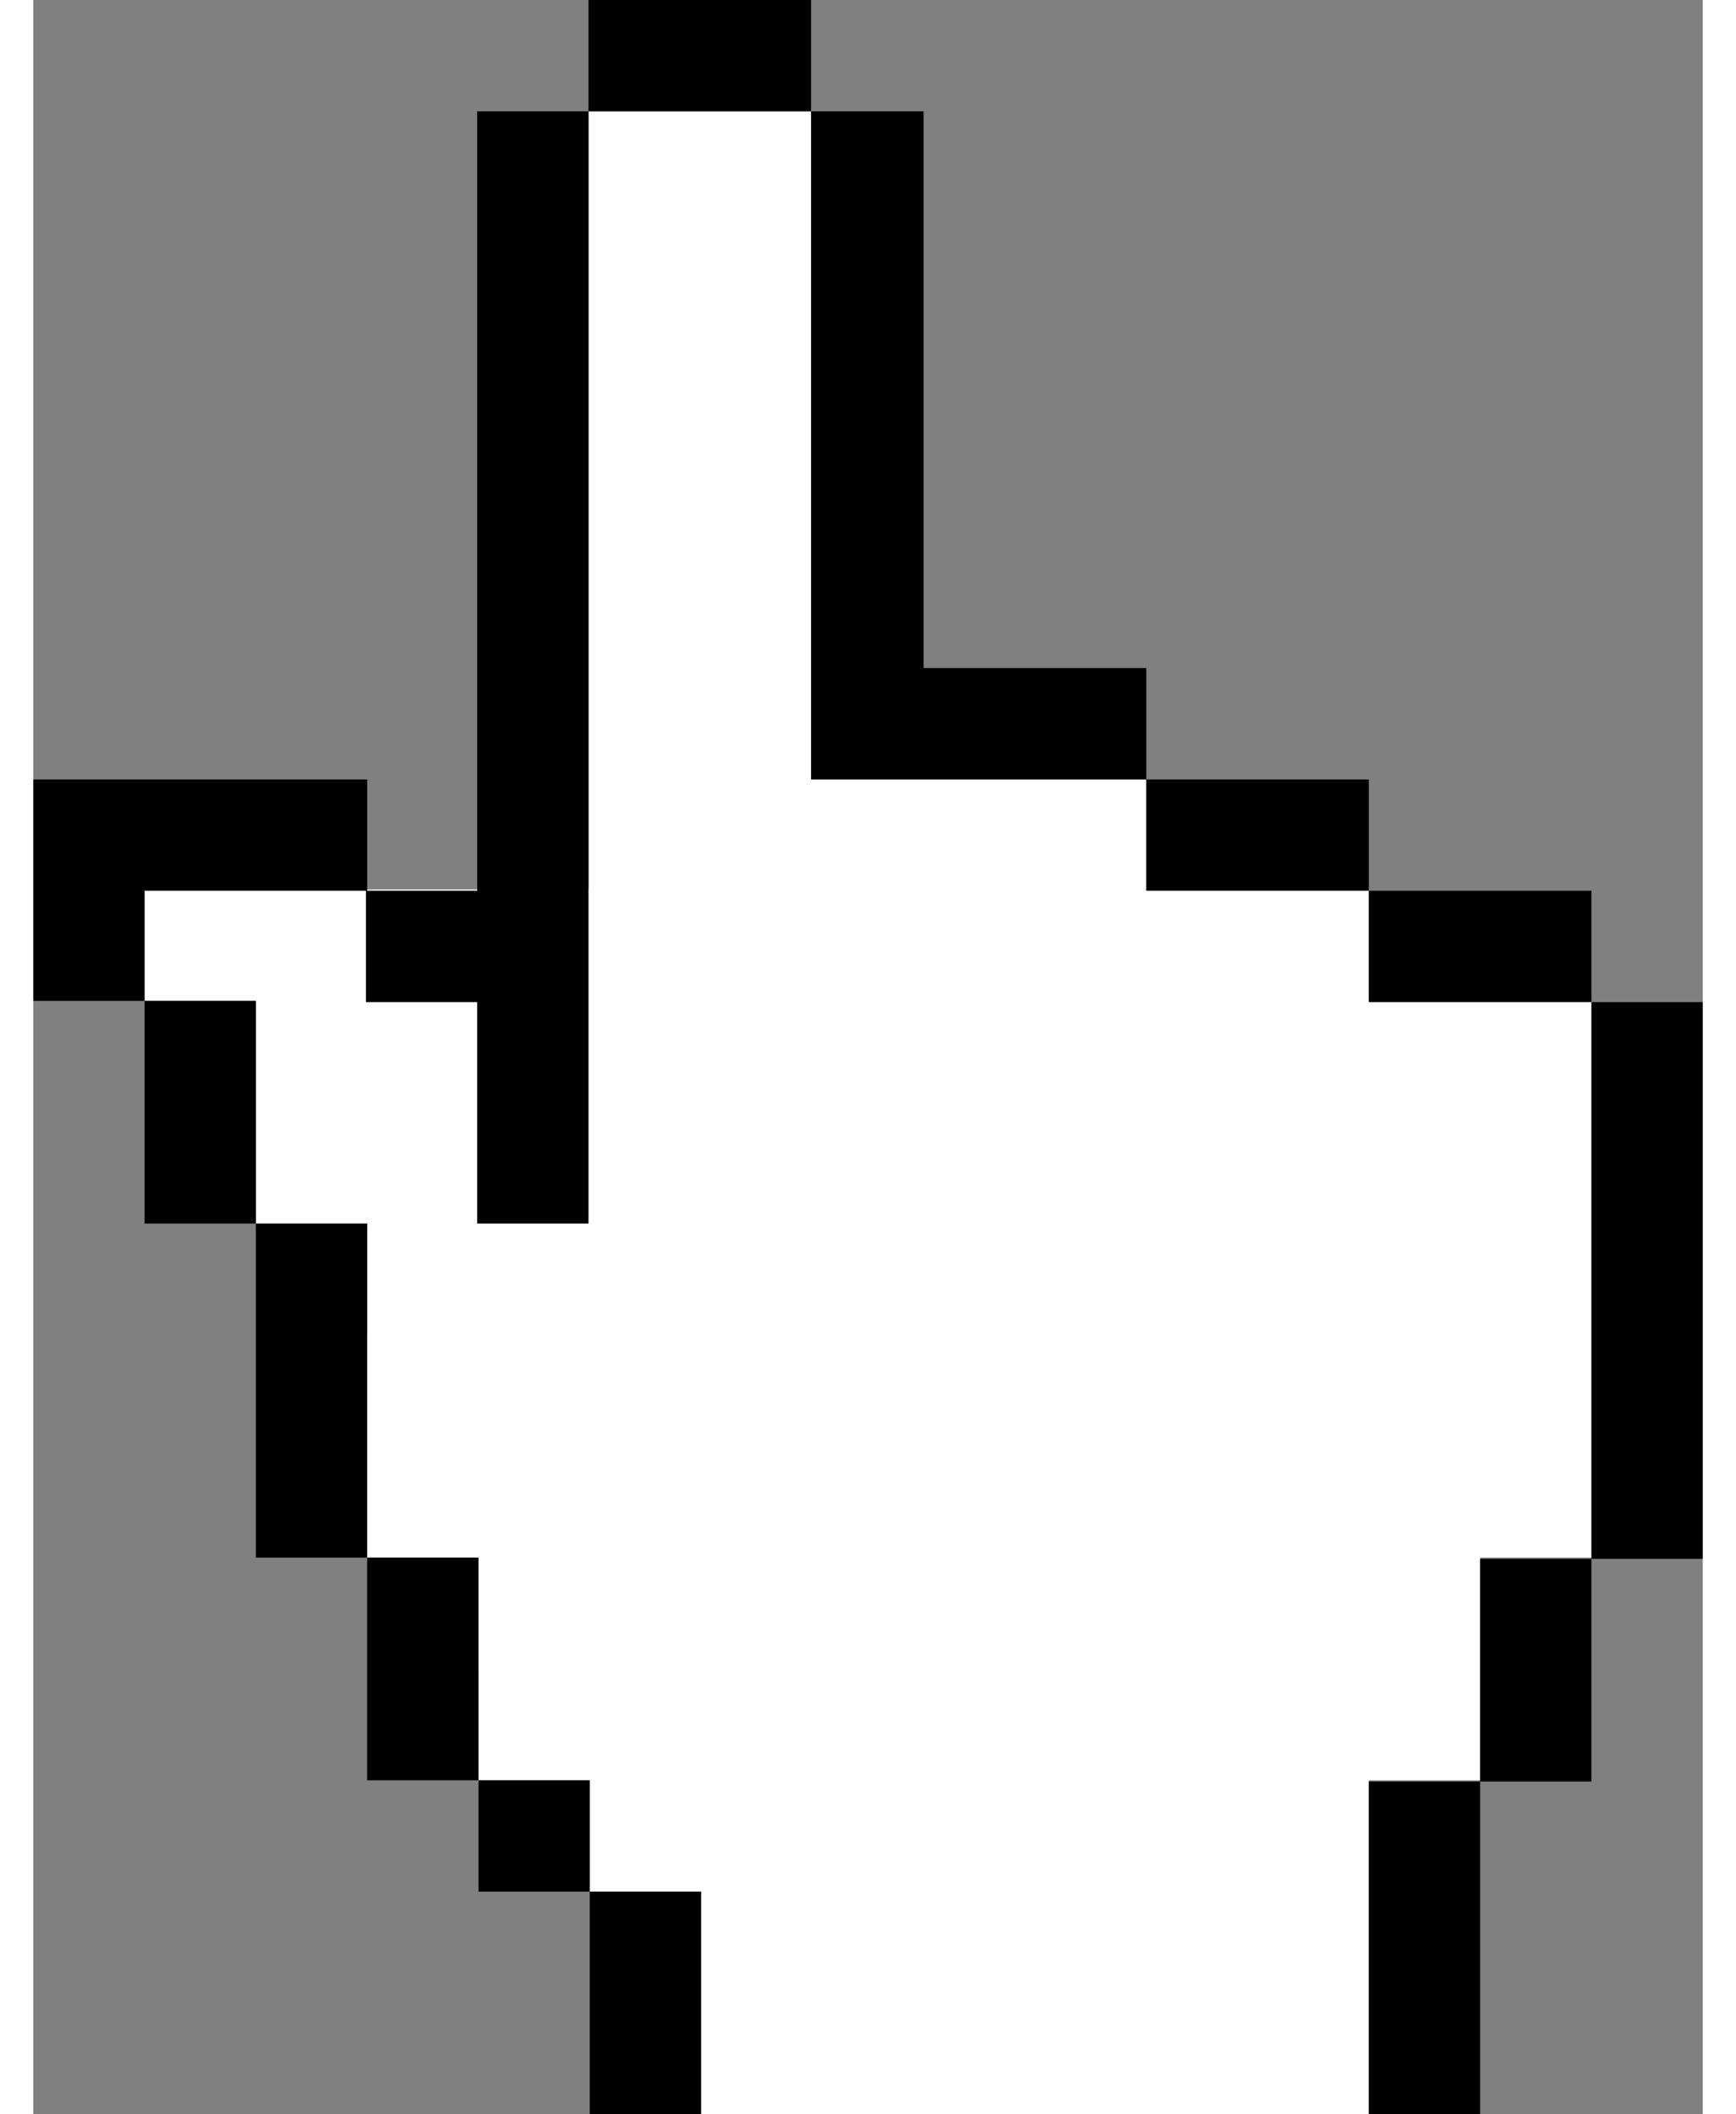 <svg height="28" width="23" xmlns="http://www.w3.org/2000/svg" viewBox="0 0 13.35 16.9"><rect x="0" y="0" width="13.35" height="16.9" fill="#808080" stroke="none"/><defs><style>.cls-1{fill:#fff;}</style></defs><title>Asset 6</title><g id="Layer_2" data-name="Layer 2"><g id="Layer_1-2" data-name="Layer 1"><polygon class="cls-1" points="10.68 8 10.68 7.11 8.9 7.11 8.9 6.23 6.22 6.23 6.22 0.89 4.44 0.89 4.44 6.23 4.44 7.11 0.89 7.11 0.89 8 1.78 8 1.78 8.89 1.78 9.78 2.67 9.78 2.67 10.67 2.66 10.67 2.66 11.56 2.66 12.45 3.55 12.45 3.55 13.34 3.56 13.34 3.56 14.23 4.45 14.23 4.45 15.12 5.34 15.12 5.34 16.01 5.34 16.9 10.68 16.9 10.68 16.01 10.68 15.12 10.68 14.23 11.57 14.23 11.57 13.34 11.57 12.45 12.46 12.45 12.46 11.56 12.46 10.67 12.46 9.78 12.46 8.89 12.46 8 10.68 8"/><polygon points="4.45 16.9 5.34 16.9 5.34 16.01 5.34 15.12 4.45 15.12 4.45 16.01 4.45 16.9"/><rect x="3.56" y="14.23" width="0.89" height="0.89"/><polygon points="2.67 14.23 3.56 14.23 3.56 13.34 3.56 12.45 2.67 12.45 2.67 13.34 2.67 14.23"/><polygon points="1.78 11.56 1.78 12.45 2.67 12.45 2.67 11.56 2.67 10.67 2.67 9.78 1.78 9.78 1.78 10.67 1.78 11.56"/><polygon points="0.89 9.78 1.78 9.78 1.78 8.89 1.78 8 0.89 8 0.89 8.89 0.89 9.78"/><polygon points="8.01 5.34 7.12 5.34 7.12 4.45 7.12 3.56 7.12 2.67 7.12 1.78 7.12 0.89 6.22 0.89 6.22 1.78 6.22 2.67 6.22 3.56 6.22 4.45 6.22 5.34 6.22 6.23 7.12 6.23 8.01 6.23 8.9 6.23 8.9 5.34 8.01 5.34"/><polygon points="9.79 6.23 8.9 6.23 8.9 7.12 9.79 7.12 10.68 7.12 10.68 6.23 9.79 6.23"/><polygon points="11.57 7.12 10.68 7.12 10.68 8.01 11.57 8.01 12.46 8.01 12.46 7.12 11.57 7.12"/><polygon points="12.46 8.01 12.46 8.9 12.46 9.79 12.46 10.68 12.46 11.57 12.46 12.46 13.35 12.46 13.35 11.57 13.35 10.68 13.35 9.79 13.35 8.9 13.35 8.01 12.46 8.01"/><polygon points="11.57 13.35 11.57 14.24 12.46 14.24 12.46 13.35 12.46 12.46 11.57 12.46 11.57 13.35"/><polygon points="10.68 15.12 10.68 15.13 10.68 16.01 10.68 16.9 11.57 16.9 11.57 16.01 11.57 15.13 11.57 15.12 11.57 14.24 10.68 14.24 10.68 15.12"/><polygon points="3.55 1.78 3.55 2.67 3.55 3.56 3.55 4.45 3.55 5.34 3.55 6.23 3.55 7.12 2.67 7.12 2.67 6.23 1.78 6.23 0.89 6.23 0 6.23 0 7.11 0 7.12 0 8 0.89 8 0.89 7.12 1.78 7.12 2.66 7.12 2.66 8.01 3.55 8.01 3.55 8.89 3.55 9.78 4.44 9.78 4.44 8.89 4.44 8.01 4.44 8 4.44 7.12 4.44 7.12 4.44 6.23 4.44 5.34 4.44 4.45 4.44 3.56 4.44 2.67 4.44 1.78 4.44 0.89 3.55 0.89 3.55 1.78"/><polygon points="5.33 0 4.44 0 4.44 0.89 5.33 0.89 6.22 0.89 6.22 0 5.33 0"/></g></g></svg>